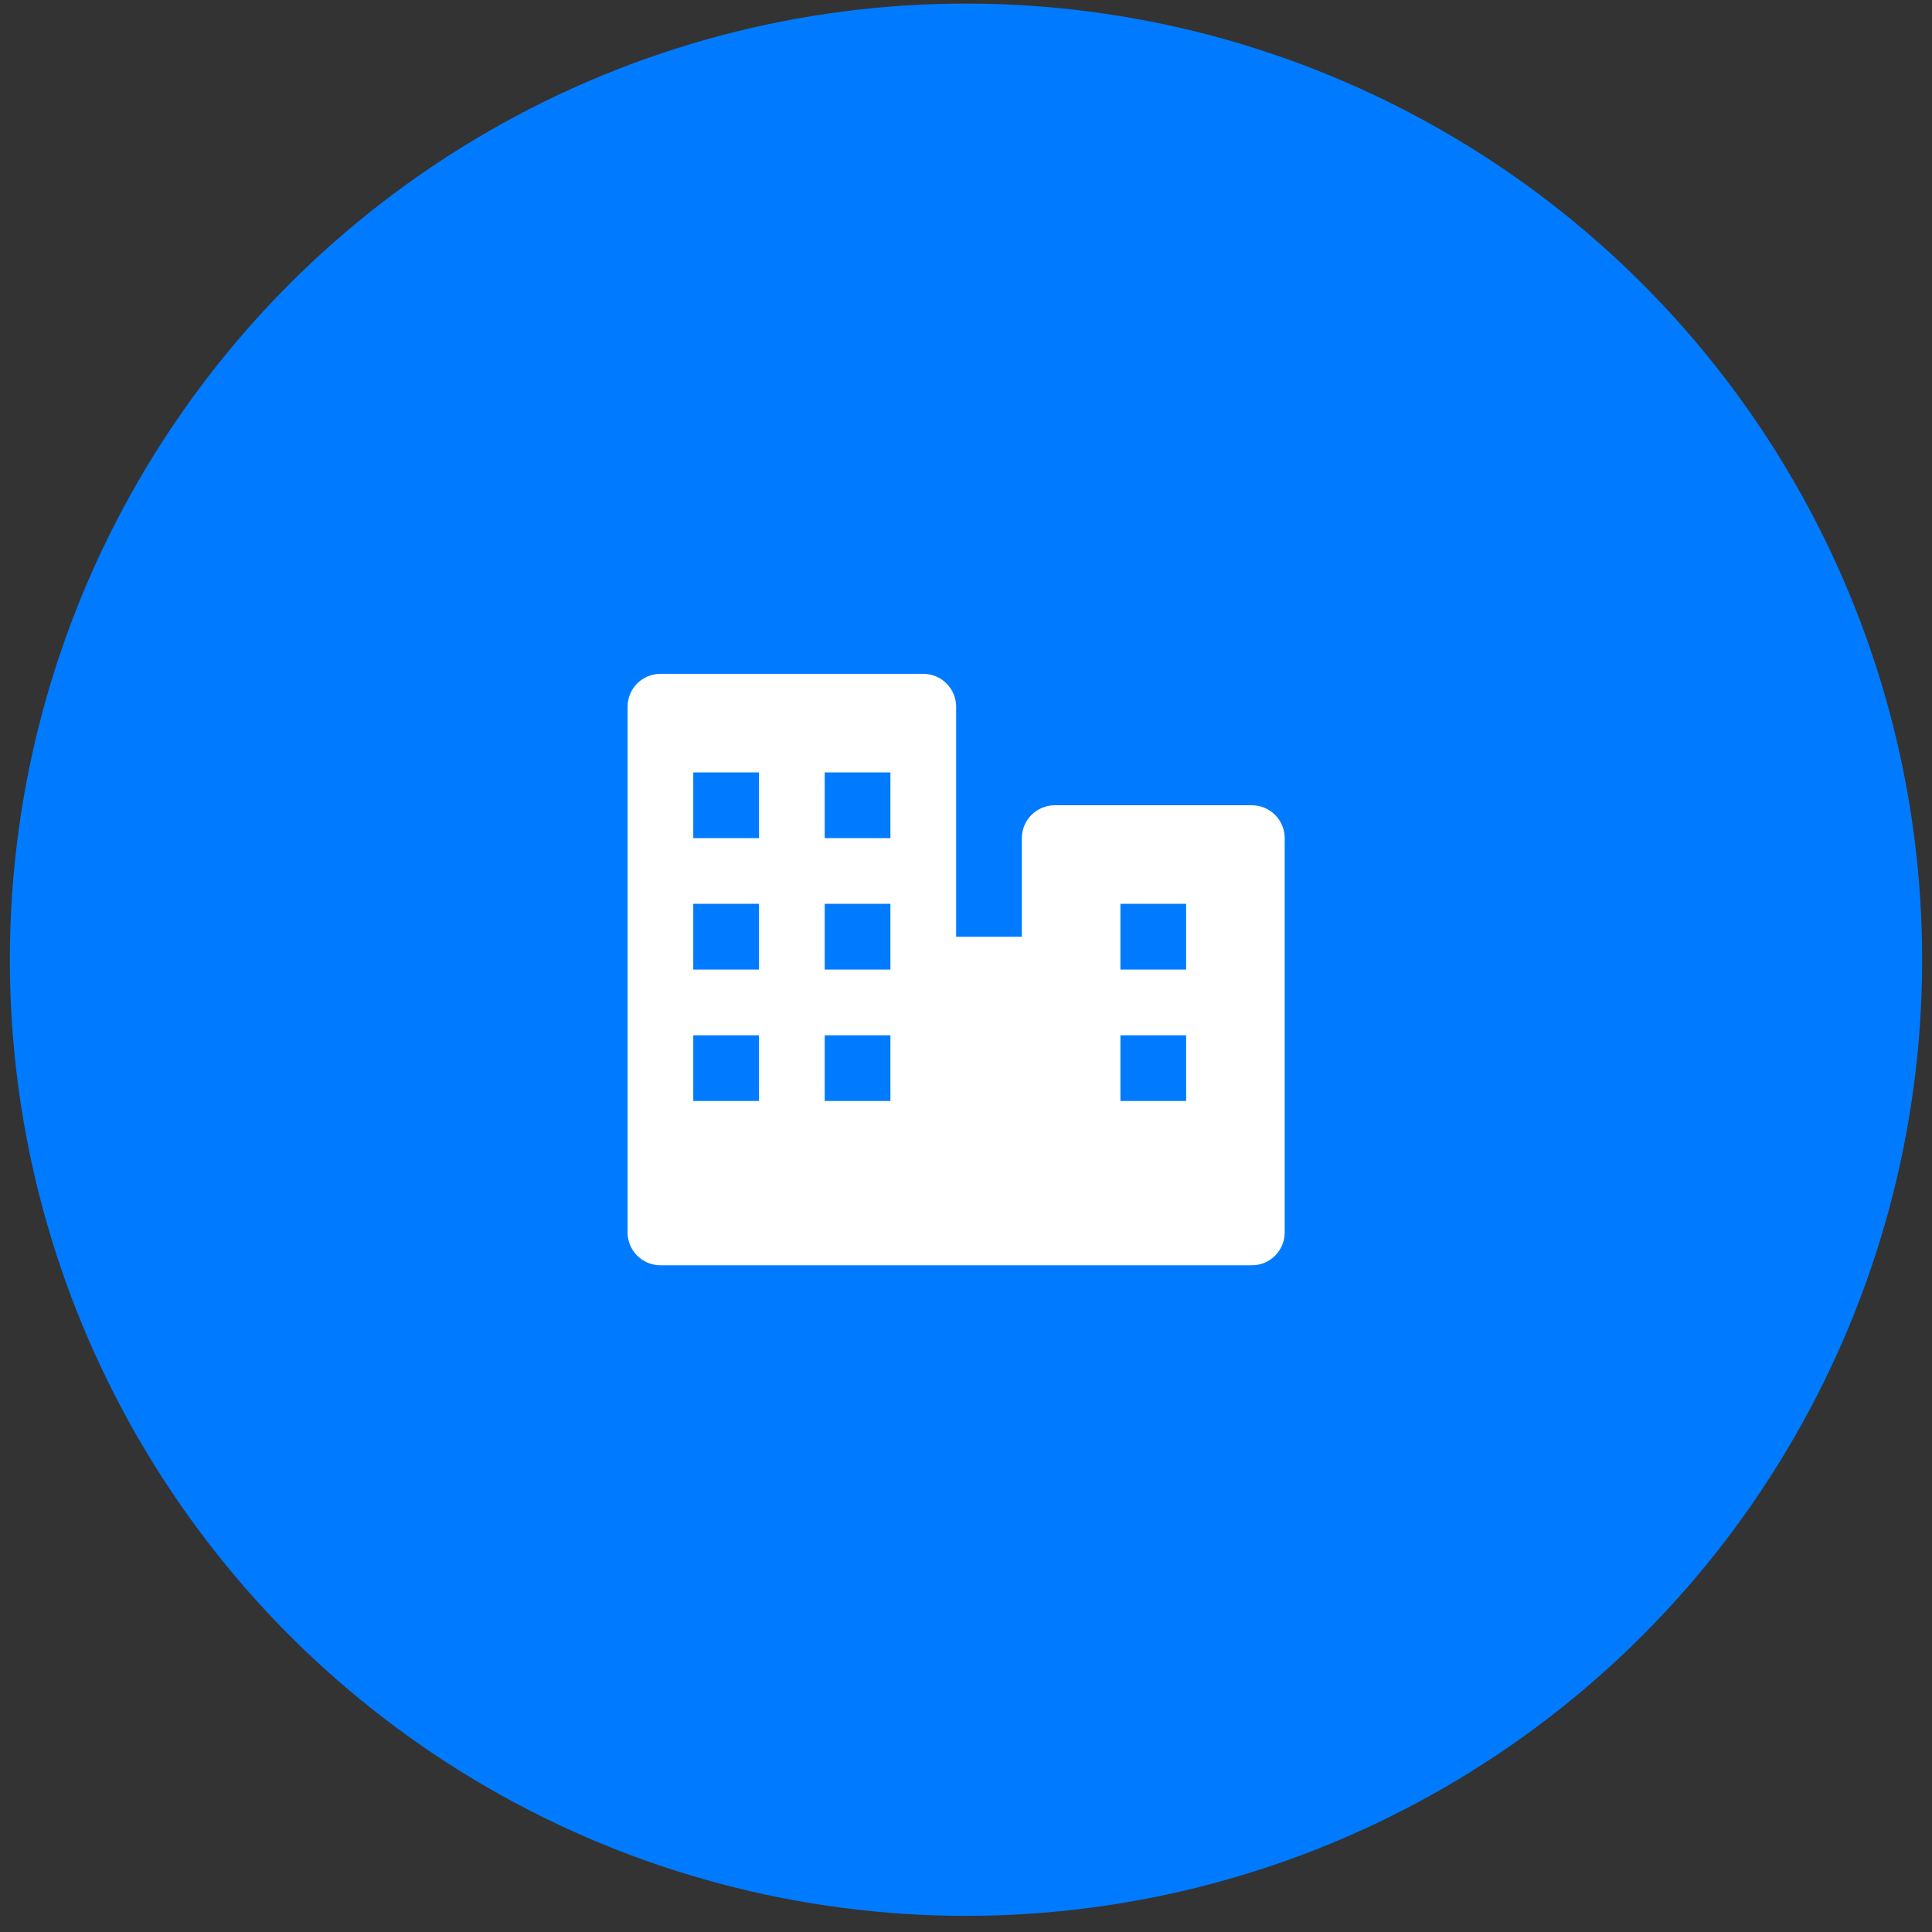 <svg width="98" height="98" viewBox="0 0 98 98" fill="none" xmlns="http://www.w3.org/2000/svg">
<rect x="0" y="0" width="98" height="98" fill="#333333" stroke="none"/>
<circle cx="49" cy="48.681" r="48.5" fill="#007BFF"/>
<rect width="40" height="40" transform="translate(28.5 29.181)" fill="#007BFF"/>
<path d="M63.5 40.847H53.5C53.058 40.847 52.634 41.023 52.321 41.336C52.009 41.648 51.833 42.072 51.833 42.514V47.514H48.5V35.847C48.5 35.405 48.324 34.981 48.011 34.669C47.699 34.356 47.275 34.181 46.833 34.181H33.5C33.058 34.181 32.634 34.356 32.321 34.669C32.009 34.981 31.833 35.405 31.833 35.847V62.514C31.833 62.956 32.009 63.38 32.321 63.693C32.634 64.005 33.058 64.181 33.5 64.181H63.5C63.942 64.181 64.366 64.005 64.678 63.693C64.991 63.38 65.166 62.956 65.166 62.514V42.514C65.166 42.072 64.991 41.648 64.678 41.336C64.366 41.023 63.942 40.847 63.5 40.847ZM41.833 39.181H45.166V42.514H41.833V39.181ZM38.5 55.847H35.166V52.514H38.5V55.847ZM38.5 49.181H35.166V45.847H38.5V49.181ZM38.5 42.514H35.166V39.181H38.5V42.514ZM45.166 55.847H41.833V52.514H45.166V55.847ZM45.166 49.181H41.833V45.847H45.166V49.181ZM60.166 55.847H56.833V52.514H60.166V55.847ZM60.166 49.181H56.833V45.847H60.166V49.181Z" fill="white"/>
</svg>
